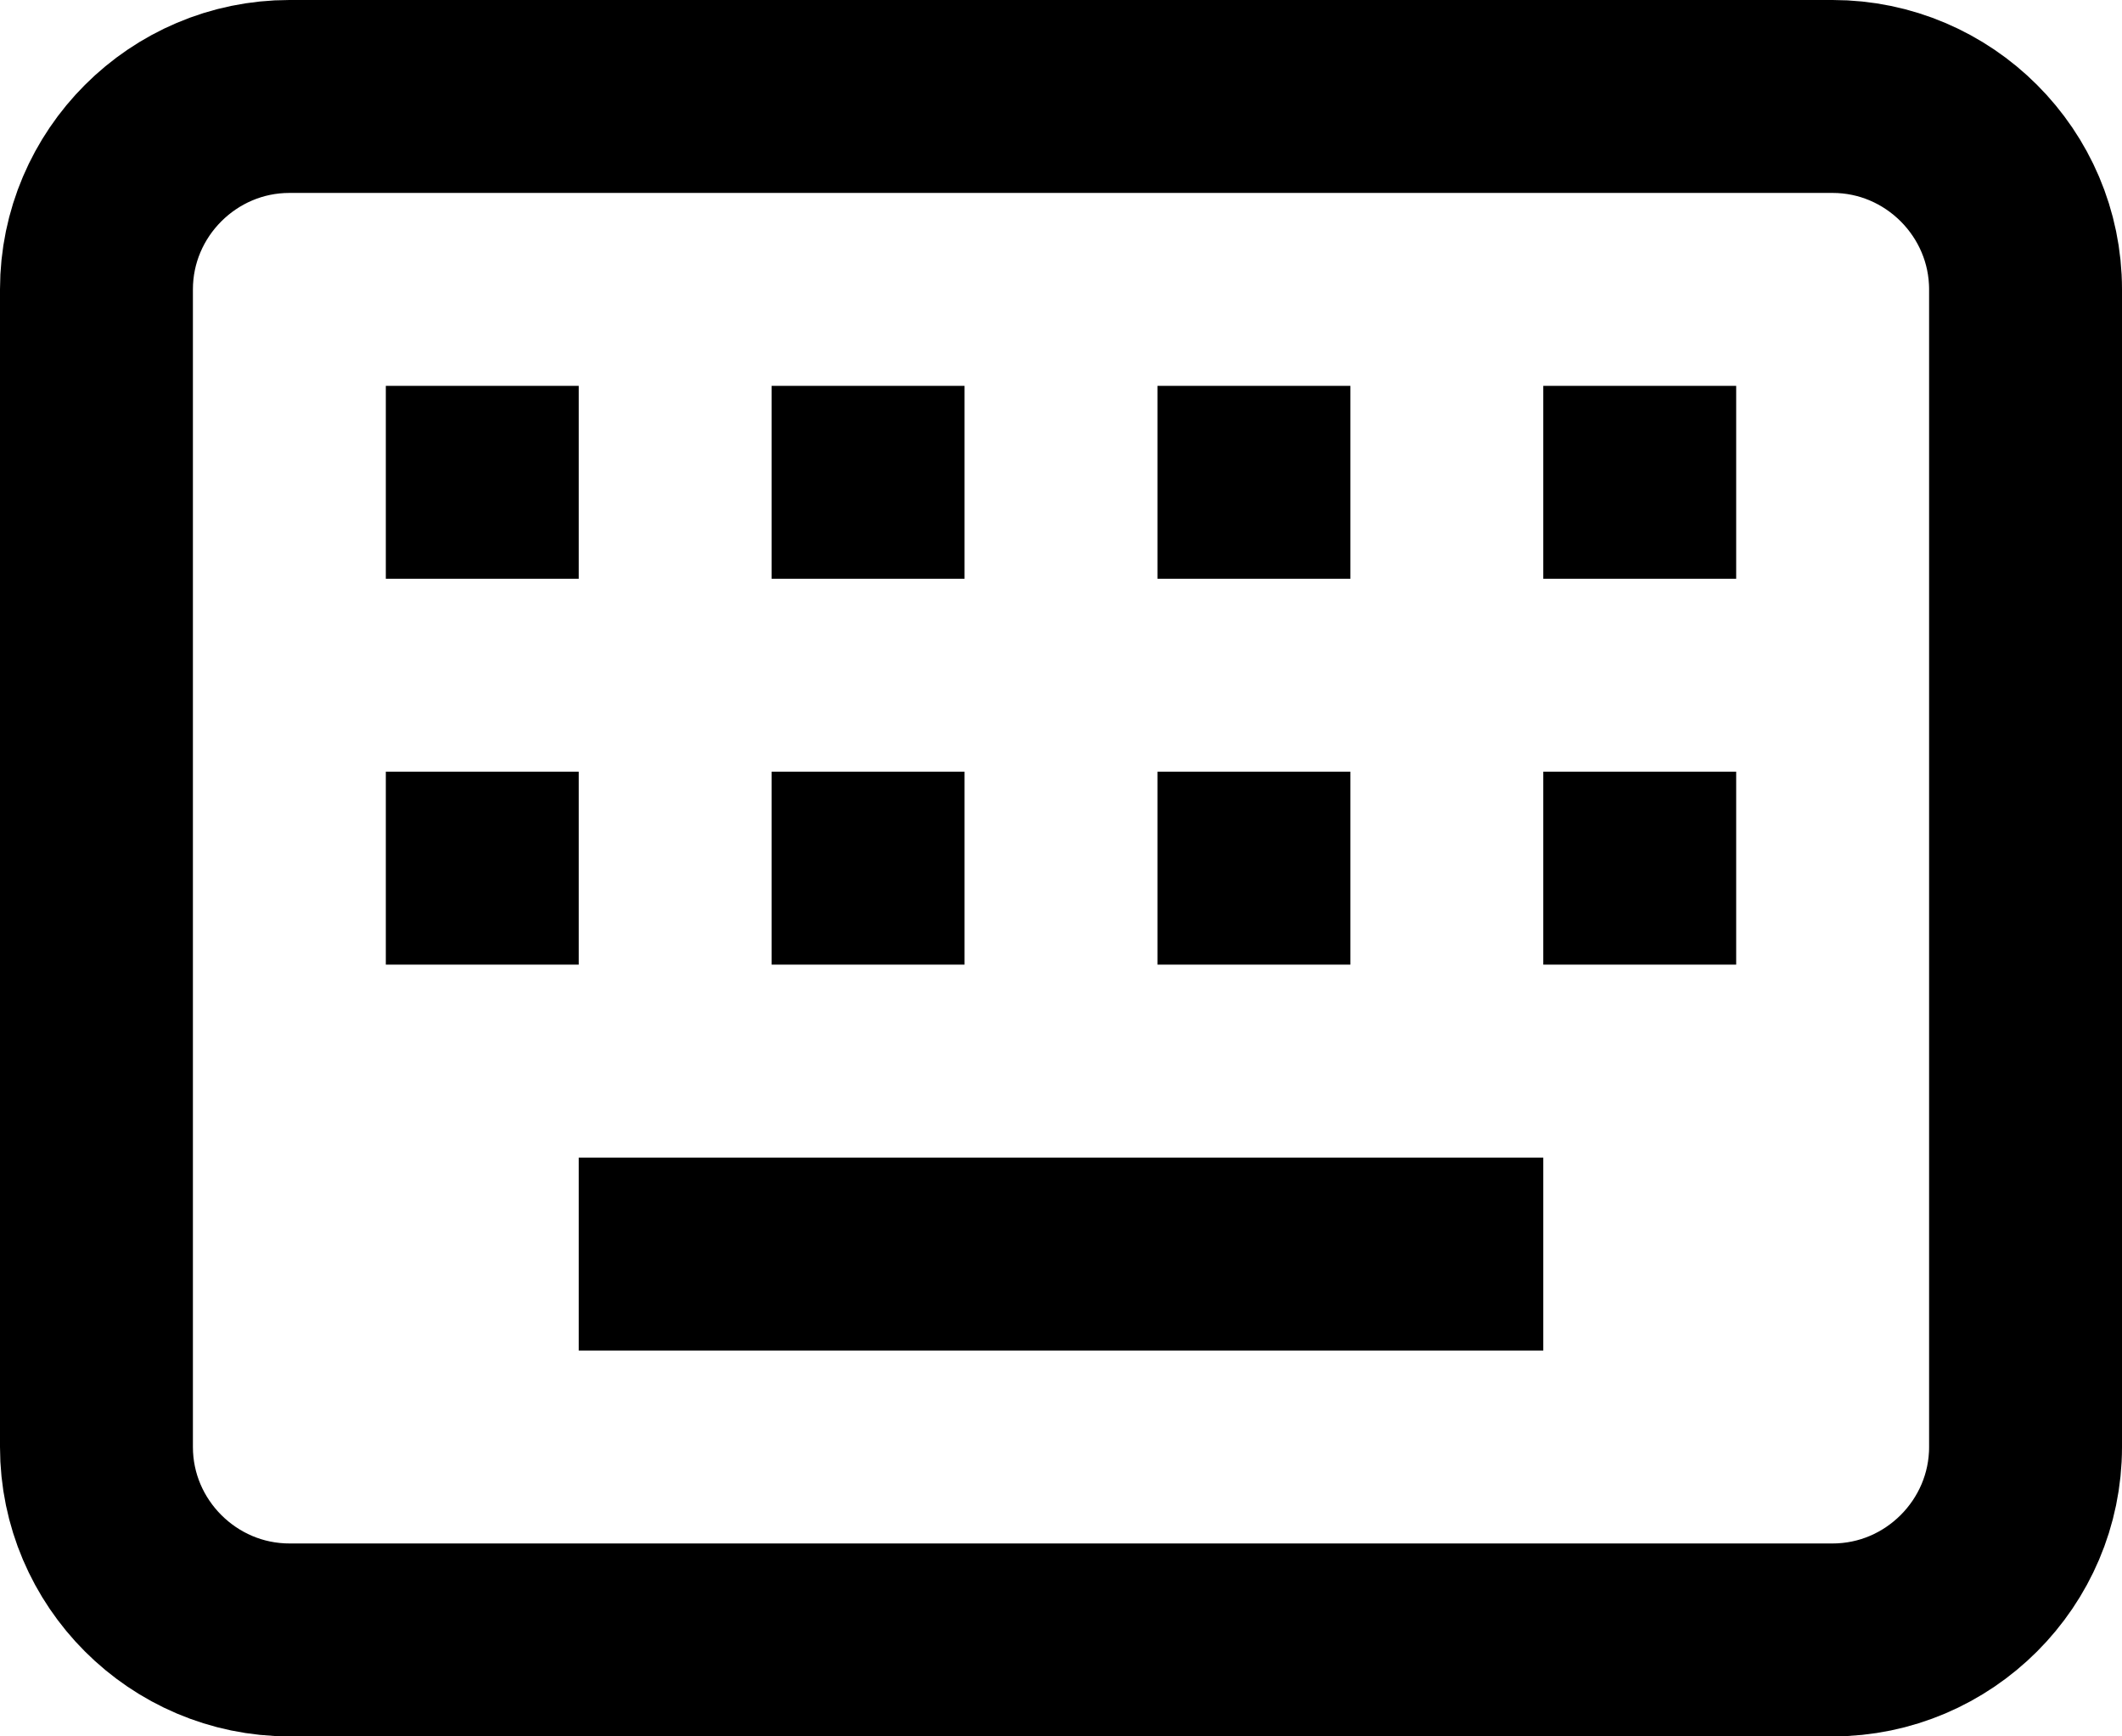 <?xml version="1.0" encoding="utf-8"?>
<!-- Generator: Adobe Illustrator 23.0.2, SVG Export Plug-In . SVG Version: 6.00 Build 0)  -->
<svg version="1.1" id="Layer_1" xmlns="http://www.w3.org/2000/svg" xmlns:xlink="http://www.w3.org/1999/xlink" x="0px" y="0px"
	 viewBox="0 0 22 18" style="enable-background:new 0 0 22 18;" xml:space="preserve">
<style type="text/css">
	.st0{fill:none;stroke:#000000;stroke-width:2;stroke-linejoin:round;}
</style>
<path class="st0" d="M3,1h16c1.1,0,2,0.9,2,2v12c0,1.1-0.9,2-2,2H3c-1.1,0-2-0.9-2-2V3C1,1.9,1.9,1,3,1z"/>
<line class="st0" x1="17" y1="4" x2="17" y2="6"/>
<line class="st0" x1="13" y1="4" x2="13" y2="6"/>
<line class="st0" x1="9" y1="4" x2="9" y2="6"/>
<line class="st0" x1="5" y1="4" x2="5" y2="6"/>
<line class="st0" x1="17" y1="8" x2="17" y2="10"/>
<line class="st0" x1="13" y1="8" x2="13" y2="10"/>
<line class="st0" x1="9" y1="8" x2="9" y2="10"/>
<line class="st0" x1="5" y1="8" x2="5" y2="10"/>
<line class="st0" x1="6" y1="13" x2="16" y2="13"/>
</svg>
